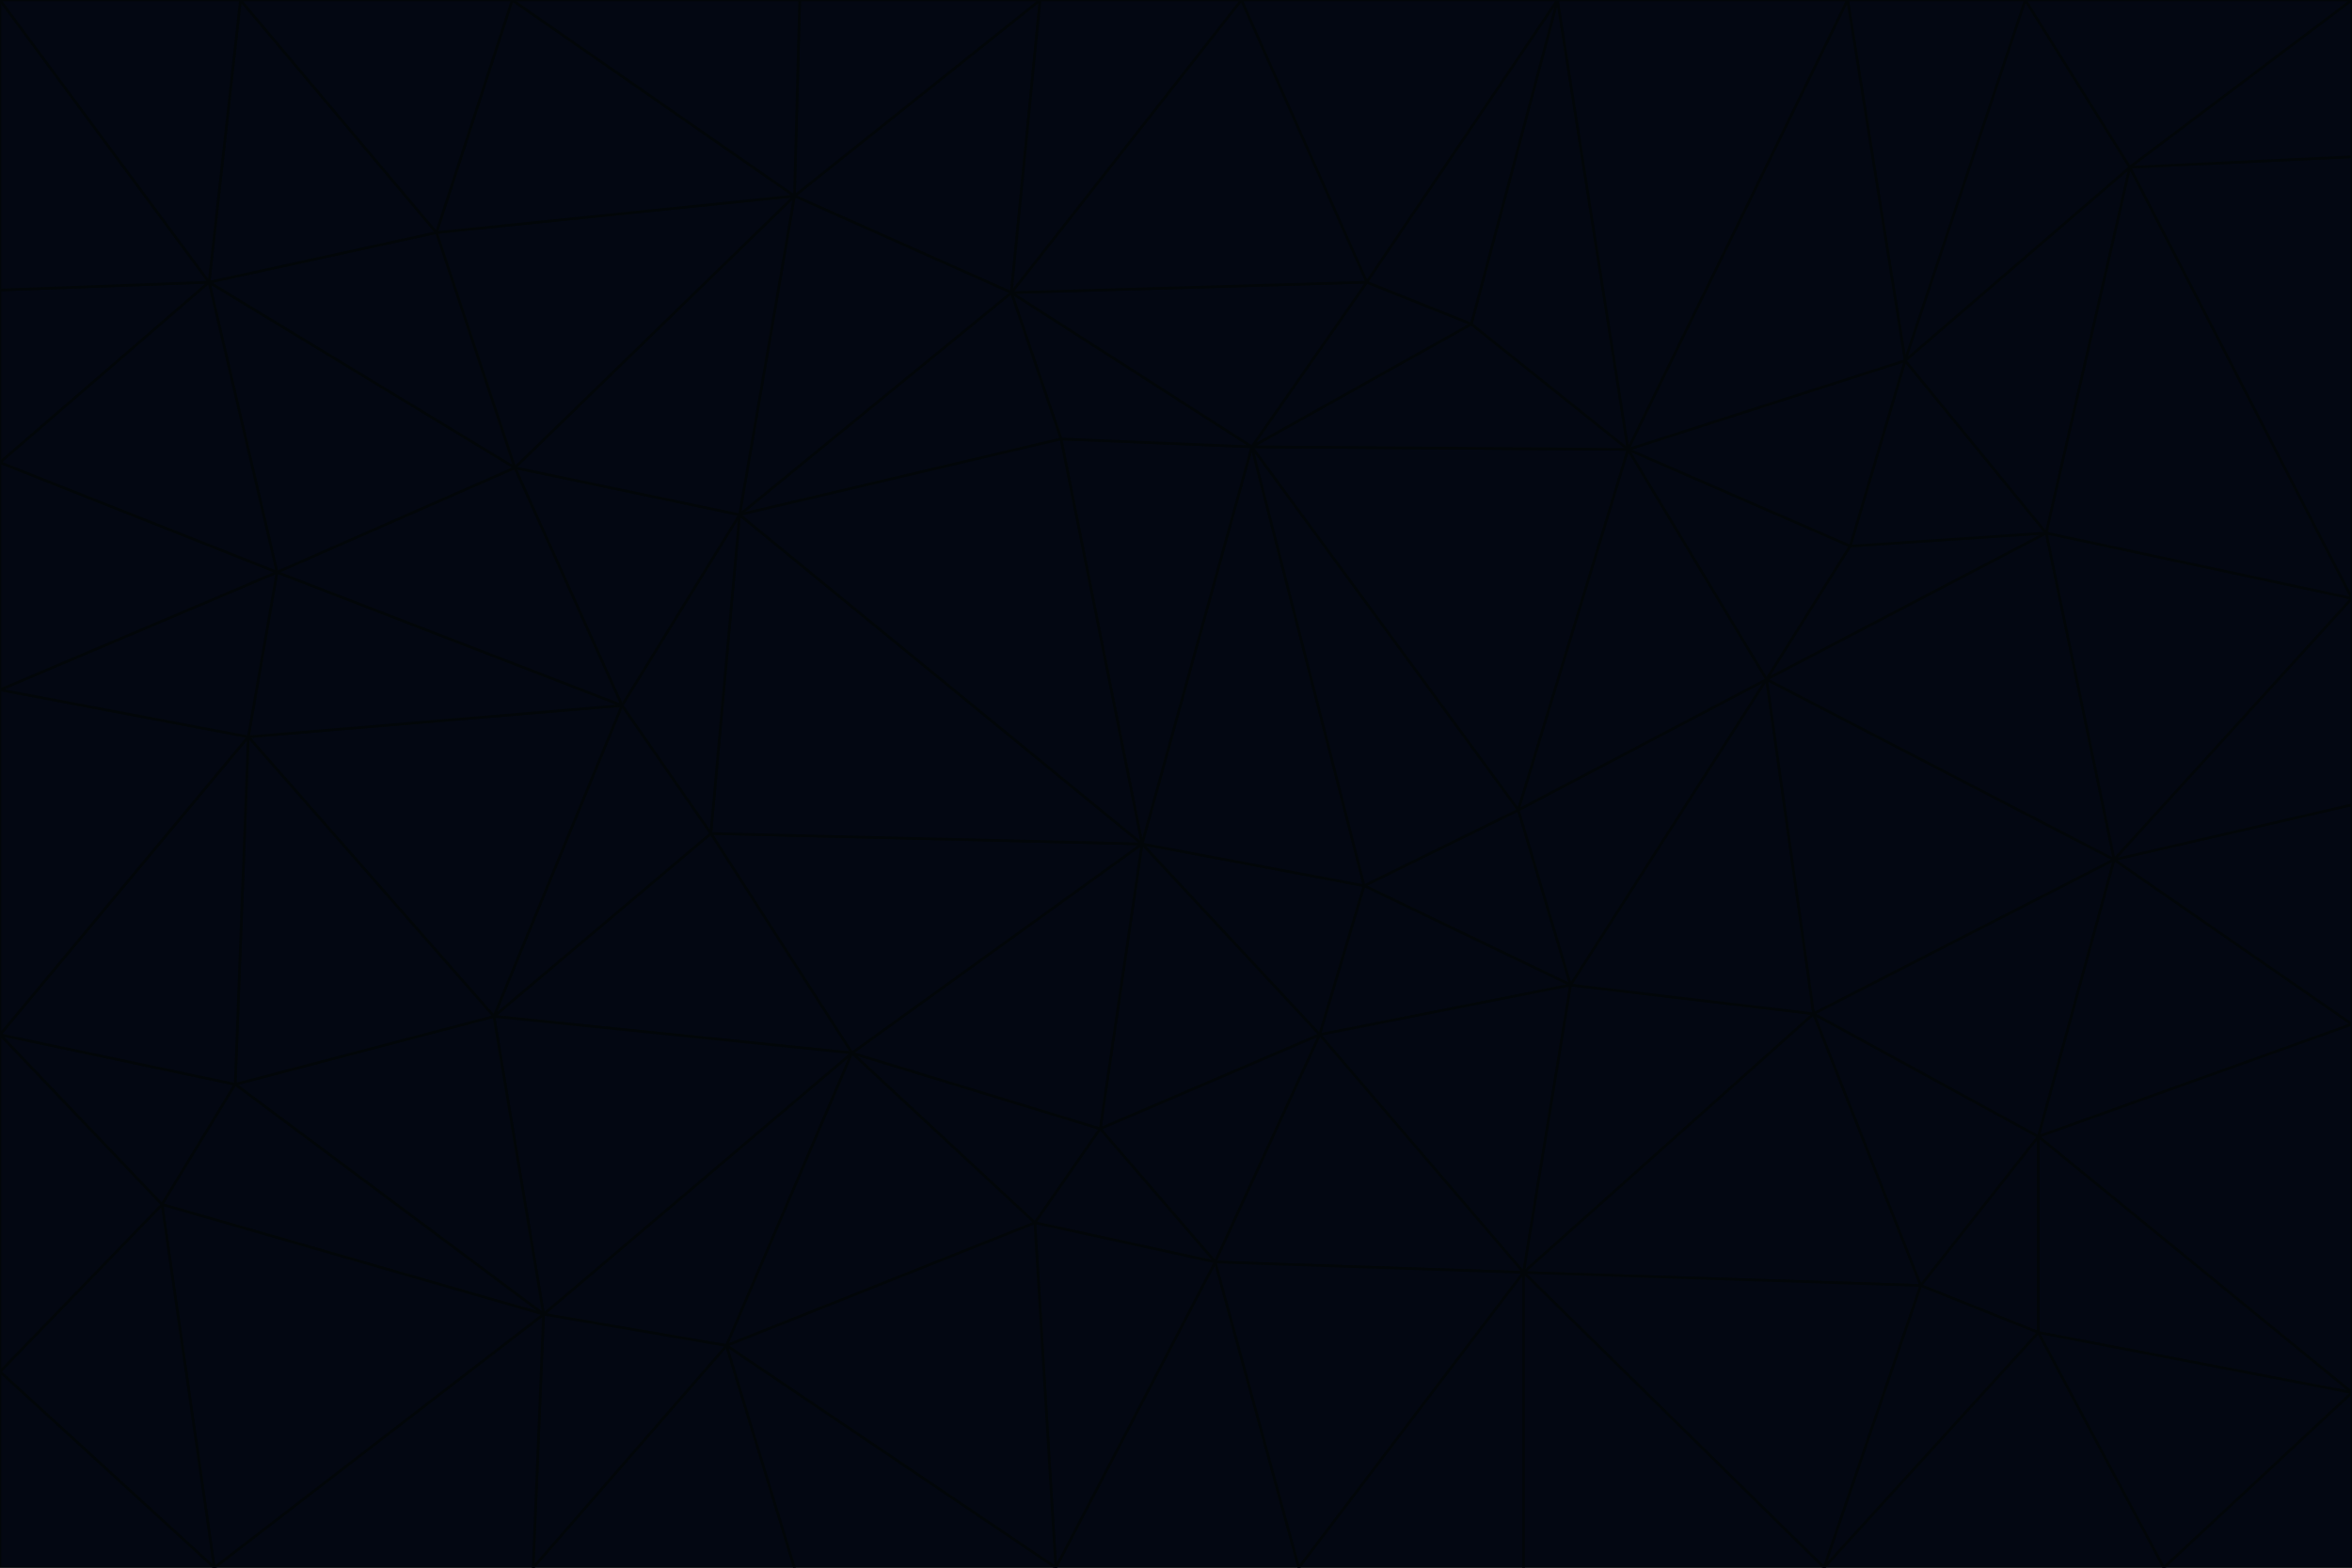 <svg id="visual" viewBox="0 0 900 600" width="900" height="600" xmlns="http://www.w3.org/2000/svg" xmlns:xlink="http://www.w3.org/1999/xlink" version="1.1"><g stroke-width="1" stroke-linejoin="bevel"><path d="M437 323L505 396L522 339Z" fill="#030712" stroke="#020609"></path><path d="M437 323L421 432L505 396Z" fill="#030712" stroke="#020609"></path><path d="M601 377L581 310L522 339Z" fill="#030712" stroke="#020609"></path><path d="M522 339L479 171L437 323Z" fill="#030712" stroke="#020609"></path><path d="M421 432L465 483L505 396Z" fill="#030712" stroke="#020609"></path><path d="M505 396L601 377L522 339Z" fill="#030712" stroke="#020609"></path><path d="M583 487L601 377L505 396Z" fill="#030712" stroke="#020609"></path><path d="M326 403L396 468L421 432Z" fill="#030712" stroke="#020609"></path><path d="M421 432L396 468L465 483Z" fill="#030712" stroke="#020609"></path><path d="M437 323L326 403L421 432Z" fill="#030712" stroke="#020609"></path><path d="M465 483L583 487L505 396Z" fill="#030712" stroke="#020609"></path><path d="M581 310L479 171L522 339Z" fill="#030712" stroke="#020609"></path><path d="M437 323L272 319L326 403Z" fill="#030712" stroke="#020609"></path><path d="M479 171L406 168L437 323Z" fill="#030712" stroke="#020609"></path><path d="M283 197L272 319L437 323Z" fill="#030712" stroke="#020609"></path><path d="M583 487L694 388L601 377Z" fill="#030712" stroke="#020609"></path><path d="M601 377L676 260L581 310Z" fill="#030712" stroke="#020609"></path><path d="M581 310L623 172L479 171Z" fill="#030712" stroke="#020609"></path><path d="M694 388L676 260L601 377Z" fill="#030712" stroke="#020609"></path><path d="M676 260L623 172L581 310Z" fill="#030712" stroke="#020609"></path><path d="M479 171L387 112L406 168Z" fill="#030712" stroke="#020609"></path><path d="M404 600L497 600L465 483Z" fill="#030712" stroke="#020609"></path><path d="M465 483L497 600L583 487Z" fill="#030712" stroke="#020609"></path><path d="M583 487L735 492L694 388Z" fill="#030712" stroke="#020609"></path><path d="M404 600L465 483L396 468Z" fill="#030712" stroke="#020609"></path><path d="M623 172L563 124L479 171Z" fill="#030712" stroke="#020609"></path><path d="M387 112L283 197L406 168Z" fill="#030712" stroke="#020609"></path><path d="M406 168L283 197L437 323Z" fill="#030712" stroke="#020609"></path><path d="M283 197L238 270L272 319Z" fill="#030712" stroke="#020609"></path><path d="M208 503L278 515L326 403Z" fill="#030712" stroke="#020609"></path><path d="M563 124L523 108L479 171Z" fill="#030712" stroke="#020609"></path><path d="M189 389L326 403L272 319Z" fill="#030712" stroke="#020609"></path><path d="M326 403L278 515L396 468Z" fill="#030712" stroke="#020609"></path><path d="M278 515L404 600L396 468Z" fill="#030712" stroke="#020609"></path><path d="M523 108L387 112L479 171Z" fill="#030712" stroke="#020609"></path><path d="M497 600L583 600L583 487Z" fill="#030712" stroke="#020609"></path><path d="M676 260L708 209L623 172Z" fill="#030712" stroke="#020609"></path><path d="M623 172L596 0L563 124Z" fill="#030712" stroke="#020609"></path><path d="M783 204L708 209L676 260Z" fill="#030712" stroke="#020609"></path><path d="M238 270L189 389L272 319Z" fill="#030712" stroke="#020609"></path><path d="M698 600L735 492L583 487Z" fill="#030712" stroke="#020609"></path><path d="M694 388L809 329L676 260Z" fill="#030712" stroke="#020609"></path><path d="M204 600L304 600L278 515Z" fill="#030712" stroke="#020609"></path><path d="M278 515L304 600L404 600Z" fill="#030712" stroke="#020609"></path><path d="M189 389L208 503L326 403Z" fill="#030712" stroke="#020609"></path><path d="M735 492L780 435L694 388Z" fill="#030712" stroke="#020609"></path><path d="M398 0L304 75L387 112Z" fill="#030712" stroke="#020609"></path><path d="M387 112L304 75L283 197Z" fill="#030712" stroke="#020609"></path><path d="M283 197L197 179L238 270Z" fill="#030712" stroke="#020609"></path><path d="M238 270L95 282L189 389Z" fill="#030712" stroke="#020609"></path><path d="M304 75L197 179L283 197Z" fill="#030712" stroke="#020609"></path><path d="M583 600L698 600L583 487Z" fill="#030712" stroke="#020609"></path><path d="M735 492L780 510L780 435Z" fill="#030712" stroke="#020609"></path><path d="M783 204L729 138L708 209Z" fill="#030712" stroke="#020609"></path><path d="M708 209L729 138L623 172Z" fill="#030712" stroke="#020609"></path><path d="M596 0L475 0L523 108Z" fill="#030712" stroke="#020609"></path><path d="M523 108L475 0L387 112Z" fill="#030712" stroke="#020609"></path><path d="M780 435L809 329L694 388Z" fill="#030712" stroke="#020609"></path><path d="M698 600L780 510L735 492Z" fill="#030712" stroke="#020609"></path><path d="M780 435L900 392L809 329Z" fill="#030712" stroke="#020609"></path><path d="M809 329L783 204L676 260Z" fill="#030712" stroke="#020609"></path><path d="M596 0L523 108L563 124Z" fill="#030712" stroke="#020609"></path><path d="M475 0L398 0L387 112Z" fill="#030712" stroke="#020609"></path><path d="M208 503L204 600L278 515Z" fill="#030712" stroke="#020609"></path><path d="M82 600L204 600L208 503Z" fill="#030712" stroke="#020609"></path><path d="M707 0L596 0L623 172Z" fill="#030712" stroke="#020609"></path><path d="M106 219L95 282L238 270Z" fill="#030712" stroke="#020609"></path><path d="M189 389L90 415L208 503Z" fill="#030712" stroke="#020609"></path><path d="M95 282L90 415L189 389Z" fill="#030712" stroke="#020609"></path><path d="M197 179L106 219L238 270Z" fill="#030712" stroke="#020609"></path><path d="M80 108L106 219L197 179Z" fill="#030712" stroke="#020609"></path><path d="M167 89L197 179L304 75Z" fill="#030712" stroke="#020609"></path><path d="M398 0L306 0L304 75Z" fill="#030712" stroke="#020609"></path><path d="M196 0L167 89L304 75Z" fill="#030712" stroke="#020609"></path><path d="M775 0L707 0L729 138Z" fill="#030712" stroke="#020609"></path><path d="M729 138L707 0L623 172Z" fill="#030712" stroke="#020609"></path><path d="M0 396L62 461L90 415Z" fill="#030712" stroke="#020609"></path><path d="M90 415L62 461L208 503Z" fill="#030712" stroke="#020609"></path><path d="M0 396L90 415L95 282Z" fill="#030712" stroke="#020609"></path><path d="M900 533L900 392L780 435Z" fill="#030712" stroke="#020609"></path><path d="M809 329L900 229L783 204Z" fill="#030712" stroke="#020609"></path><path d="M783 204L815 64L729 138Z" fill="#030712" stroke="#020609"></path><path d="M900 533L780 435L780 510Z" fill="#030712" stroke="#020609"></path><path d="M900 392L900 308L809 329Z" fill="#030712" stroke="#020609"></path><path d="M698 600L828 600L780 510Z" fill="#030712" stroke="#020609"></path><path d="M900 308L900 229L809 329Z" fill="#030712" stroke="#020609"></path><path d="M900 229L815 64L783 204Z" fill="#030712" stroke="#020609"></path><path d="M306 0L196 0L304 75Z" fill="#030712" stroke="#020609"></path><path d="M167 89L80 108L197 179Z" fill="#030712" stroke="#020609"></path><path d="M828 600L900 533L780 510Z" fill="#030712" stroke="#020609"></path><path d="M62 461L82 600L208 503Z" fill="#030712" stroke="#020609"></path><path d="M815 64L775 0L729 138Z" fill="#030712" stroke="#020609"></path><path d="M92 0L80 108L167 89Z" fill="#030712" stroke="#020609"></path><path d="M0 264L0 396L95 282Z" fill="#030712" stroke="#020609"></path><path d="M0 264L95 282L106 219Z" fill="#030712" stroke="#020609"></path><path d="M62 461L0 525L82 600Z" fill="#030712" stroke="#020609"></path><path d="M0 177L0 264L106 219Z" fill="#030712" stroke="#020609"></path><path d="M828 600L900 600L900 533Z" fill="#030712" stroke="#020609"></path><path d="M0 396L0 525L62 461Z" fill="#030712" stroke="#020609"></path><path d="M0 111L0 177L80 108Z" fill="#030712" stroke="#020609"></path><path d="M80 108L0 177L106 219Z" fill="#030712" stroke="#020609"></path><path d="M900 229L900 60L815 64Z" fill="#030712" stroke="#020609"></path><path d="M815 64L900 0L775 0Z" fill="#030712" stroke="#020609"></path><path d="M196 0L92 0L167 89Z" fill="#030712" stroke="#020609"></path><path d="M0 525L0 600L82 600Z" fill="#030712" stroke="#020609"></path><path d="M0 0L0 111L80 108Z" fill="#030712" stroke="#020609"></path><path d="M900 60L900 0L815 64Z" fill="#030712" stroke="#020609"></path><path d="M92 0L0 0L80 108Z" fill="#030712" stroke="#020609"></path></g></svg>